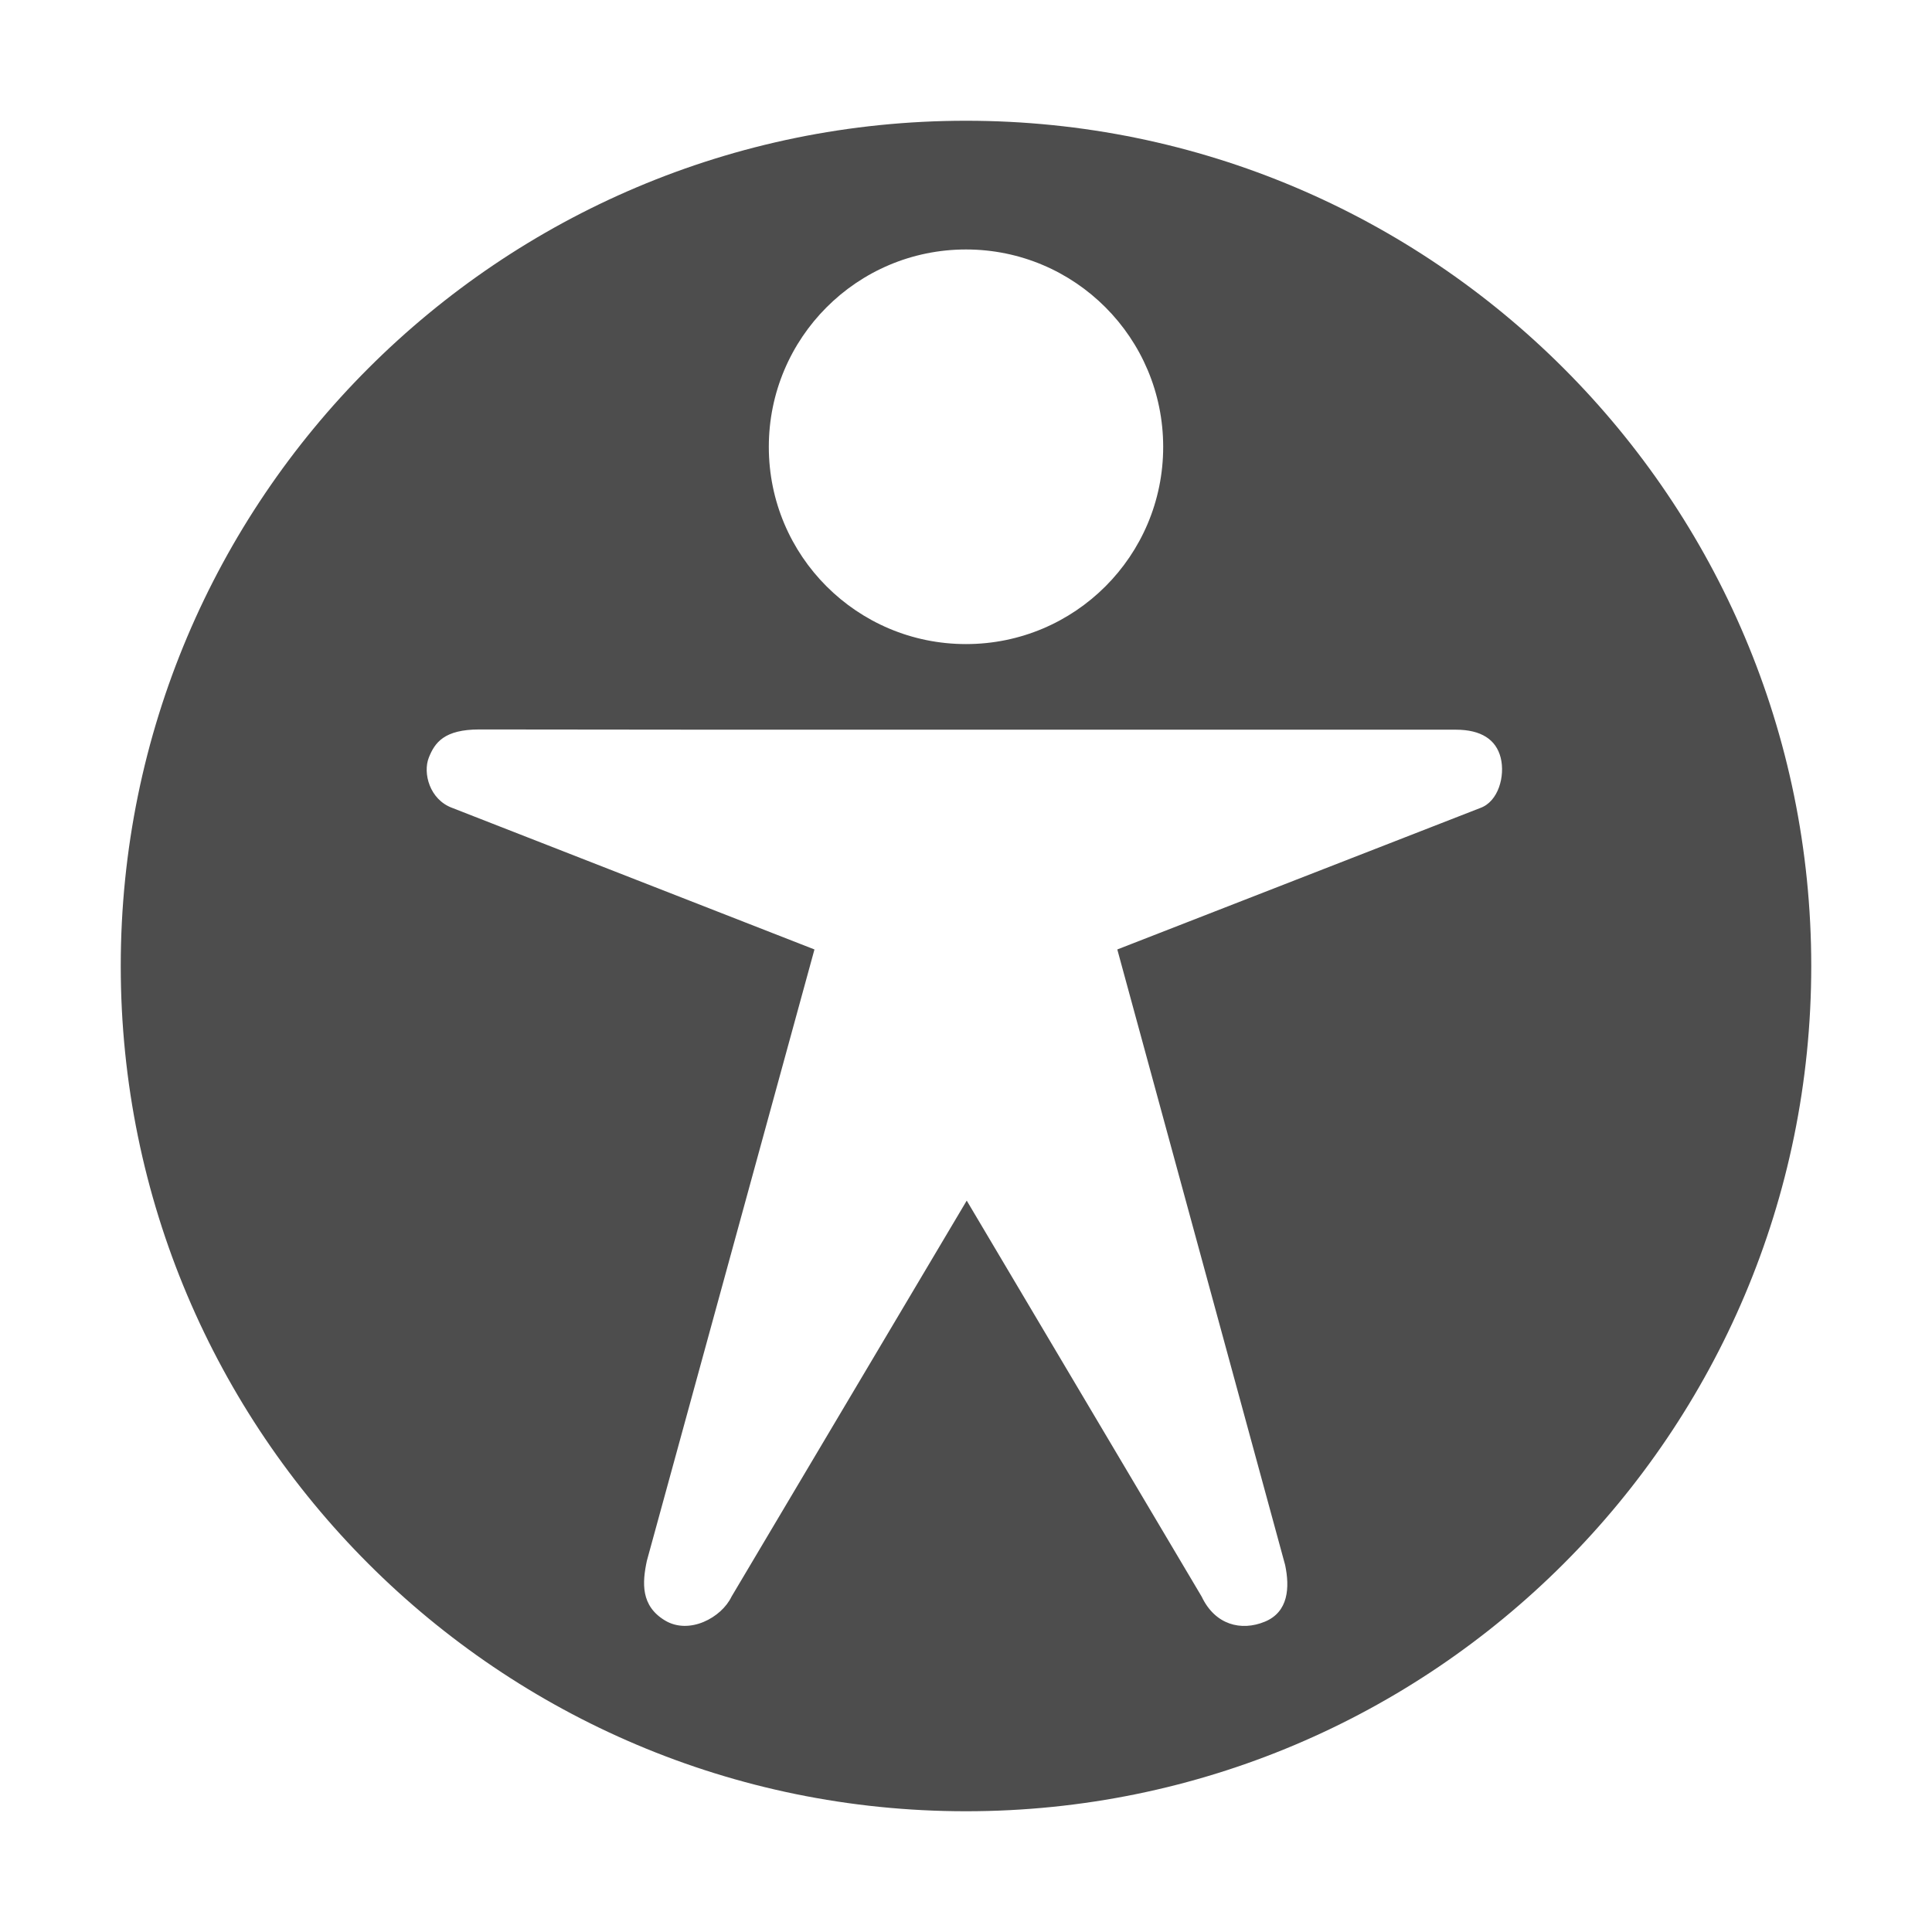 <svg width="16" version="1.1" xmlns="http://www.w3.org/2000/svg" height="16">
<defs id="defs3051">
<style type="text/css" id="current-color-scheme">
.ColorScheme-Text {
color:#4d4d4d;
}
</style>
</defs>
<path style="fill:currentColor;fill-opacity:1;stroke:none" id="path823" d="m 8,1 c -3.866,0 -7,3.134 -7,7 0,3.866 3.134,7 7,7 3.866,0 7,-3.134 7,-7 0,-3.866 -3.134,-7 -7,-7 Z  m 0,1.066 c 0.902,1e-07 1.633,0.732 1.633,1.635 0,0.902 -0.73,1.633 -1.633,1.633 -0.902,0 -1.633,-0.73 -1.633,-1.633 0,-0.902 0.73,-1.635 1.633,-1.635 Z  m -4.03,3.975 2,.002 h 6.087 c 0.208,0 0.333,0.081 0.371,0.232 0.038,0.152 -0.019,0.362 -0.168,0.416 l -3.007,1.172 1.39,5.098 c 0.039,0.186 0.028,0.388 -0.168,0.469 -0.196,0.081 -0.412,0.027 -0.523,-0.207 l -1.946,-3.28 -1.948,3.28 c -0.083,0.174 -0.35,0.318 -0.551,0.197 -0.201,-0.121 -0.189,-0.311 -0.15,-0.494 l 1.388,-5.063 -2.999,-1.172 c -0.189,-0.069 -0.245,-0.289 -0.195,-0.416 0.05,-0.127 0.129,-0.234 0.42,-0.234 z " class="ColorScheme-Text"/>
</svg>

